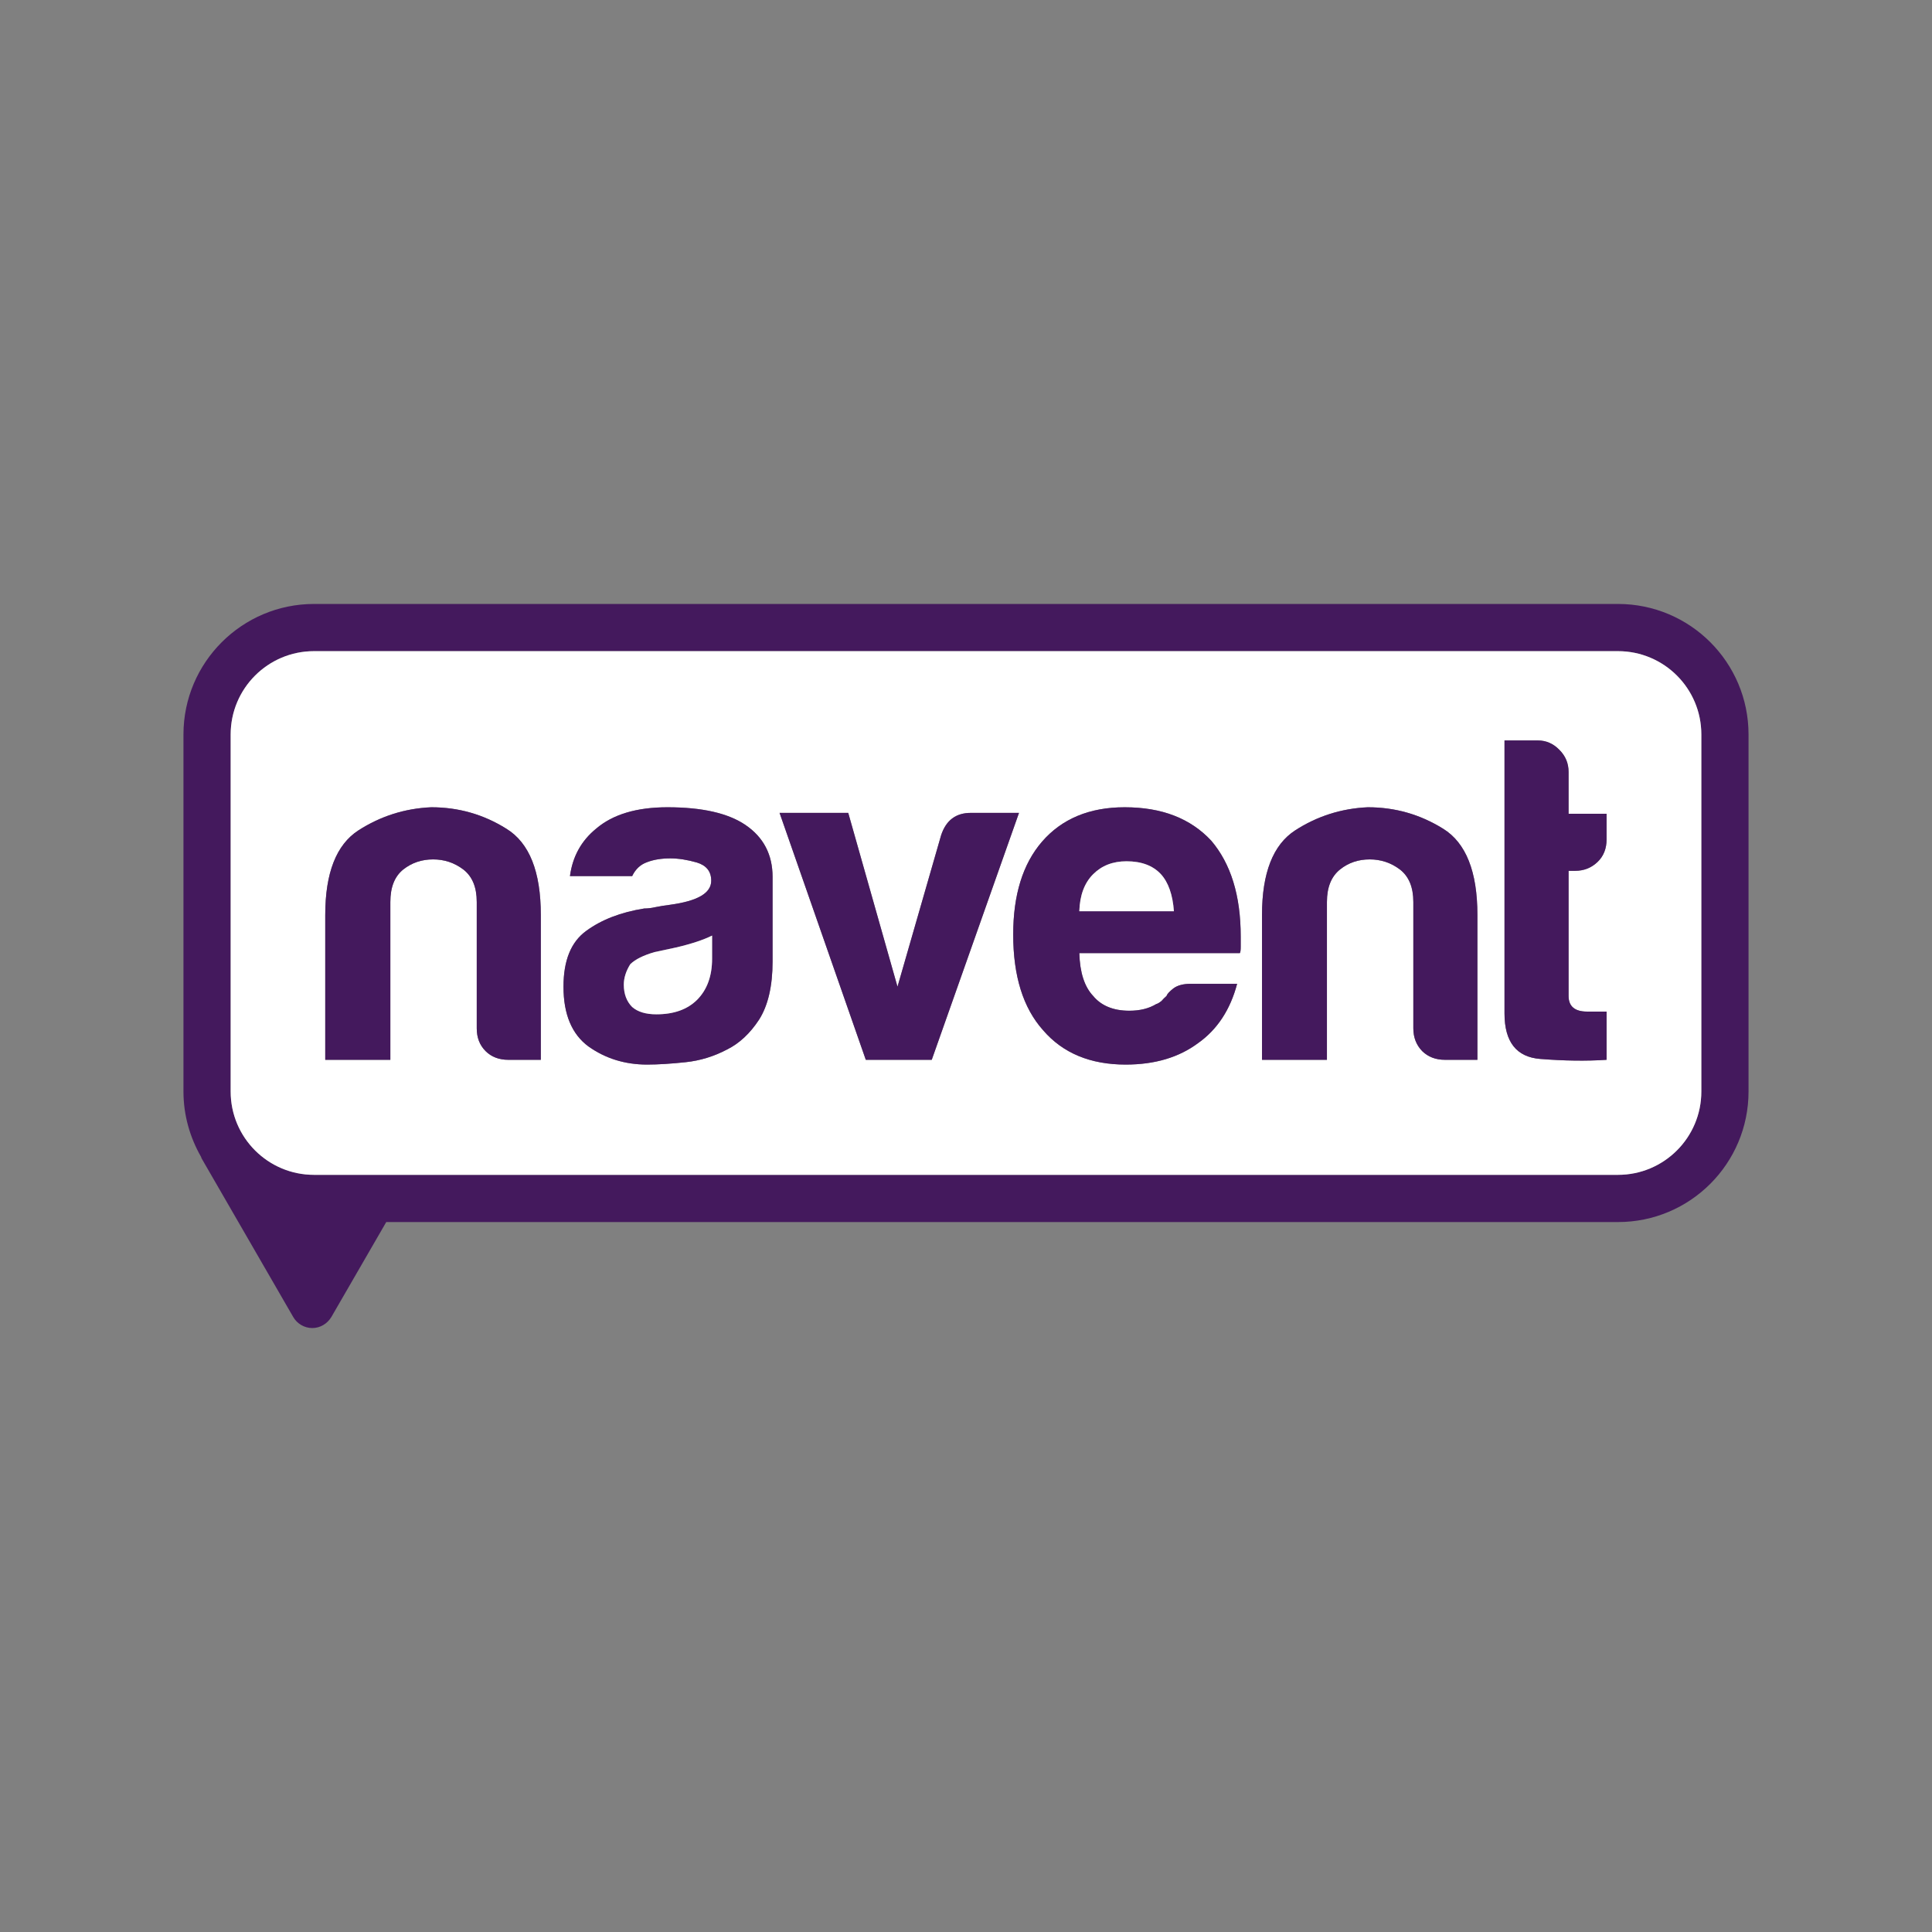 <?xml version="1.0" encoding="utf-8"?>
<!-- Generator: Adobe Illustrator 16.0.0, SVG Export Plug-In . SVG Version: 6.00 Build 0)  -->
<!DOCTYPE svg PUBLIC "-//W3C//DTD SVG 1.1//EN" "http://www.w3.org/Graphics/SVG/1.1/DTD/svg11.dtd">
<svg version="1.1" id="Layer_1" xmlns="http://www.w3.org/2000/svg" xmlns:xlink="http://www.w3.org/1999/xlink" x="0px" y="0px"
	 viewBox="0 0 400 400" enable-background="new 0 0 400 400" xml:space="preserve">
<rect x="0" y="0" width="400" height="400" fill="#808080" stroke="none"/>
<g>
	<path fill="#44195D" d="M334.99,125.043H65.01c-14.889,0-27.026,12.102-27.026,27.026v73.917c0,4.904,1.341,9.491,3.634,13.514
		c0.07,0.247,0.176,0.459,0.317,0.67l18.77,32.495c0.812,1.411,2.329,2.293,3.952,2.293s3.105-0.882,3.952-2.293l11.361-19.652
		h255.02c14.924,0,27.026-12.102,27.026-27.026v-73.917C362.017,137.145,349.914,125.043,334.99,125.043 M352.243,225.985
		c0,9.526-7.727,17.253-17.253,17.253H65.01c-9.526,0-17.253-7.727-17.253-17.253v-73.917c0-9.526,7.727-17.253,17.253-17.253
		h269.98c9.526,0,17.253,7.727,17.253,17.253V225.985z"/>
	<path fill="#FFFFFF" d="M334.99,134.816H65.01c-9.526,0-17.253,7.726-17.253,17.253v73.917c0,9.525,7.727,17.252,17.253,17.252
		h269.98c9.525,0,17.253-7.727,17.253-17.252v-73.917C352.243,142.542,344.516,134.816,334.99,134.816 M111.971,219.423h-6.739
		c-1.905,0-3.493-0.6-4.693-1.8c-1.235-1.235-1.834-2.787-1.834-4.728v-26.145c0-3.069-0.918-5.292-2.788-6.739
		c-1.87-1.411-3.951-2.081-6.245-2.081c-2.328,0-4.375,0.67-6.174,2.081c-1.799,1.447-2.682,3.67-2.682,6.739v32.672H67.339v-29.99
		c0-8.715,2.293-14.537,6.845-17.5c4.551-2.929,9.561-4.552,15.1-4.799c5.645,0,10.832,1.482,15.56,4.446
		c4.763,2.929,7.127,8.891,7.127,17.853V219.423z M159.955,199.065c0,5.116-0.953,9.139-2.787,12.031
		c-1.871,2.858-4.093,4.94-6.669,6.21c-2.682,1.411-5.54,2.294-8.538,2.61c-3,0.318-5.681,0.495-7.974,0.495
		c-4.622,0-8.644-1.271-12.137-3.74c-3.458-2.541-5.187-6.669-5.187-12.384c0-5.434,1.553-9.28,4.728-11.573
		c3.14-2.293,7.127-3.845,11.996-4.622c0.67,0,1.411-0.071,2.329-0.282c0.882-0.176,1.905-0.353,3.069-0.494
		c5.645-0.777,8.468-2.4,8.468-4.975c0-1.941-1.023-3.175-2.999-3.775c-1.976-0.565-3.811-0.847-5.469-0.847
		c-1.799,0-3.422,0.247-4.798,0.776c-1.411,0.495-2.435,1.482-3.105,2.894h-12.878c0.529-3.987,2.293-7.269,5.398-9.809
		c3.458-2.964,8.397-4.446,14.784-4.446c7.197,0,12.595,1.236,16.159,3.67c3.739,2.54,5.61,6.139,5.61,10.761V199.065z
		 M179.254,219.423l-17.853-51.124h14.219l10.196,35.988l9.033-31.366c1.023-3.105,3.069-4.622,6.139-4.622h9.984l-18.064,51.124
		H179.254z M256.875,195.996c0,0.635-0.035,1.093-0.176,1.34h-33.236c0.105,3.987,1.059,6.951,2.857,8.856
		c1.658,2.012,4.164,3.068,7.479,3.068c2.224,0,4.059-0.458,5.575-1.375c0.388-0.105,0.741-0.354,1.094-0.636
		c0.317-0.353,0.635-0.706,1.059-1.058c0.105-0.389,0.6-0.917,1.411-1.553c0.847-0.636,2.047-0.952,3.563-0.952h9.632
		c-1.411,5.362-4.128,9.49-8.08,12.277c-3.986,2.964-8.961,4.446-14.994,4.446c-7.304,0-13.02-2.364-17.111-7.127
		c-4.129-4.622-6.175-11.221-6.175-19.794c0-8.22,1.976-14.606,5.963-19.229c4.093-4.727,9.808-7.127,17.111-7.127
		c7.728,0,13.654,2.329,17.924,6.915c4.058,4.764,6.104,11.362,6.104,19.829V195.996z M305.882,219.423h-6.703
		c-1.94,0-3.493-0.6-4.728-1.8c-1.2-1.235-1.835-2.787-1.835-4.728v-26.145c0-3.069-0.918-5.292-2.787-6.739
		c-1.87-1.411-3.952-2.081-6.245-2.081c-2.329,0-4.375,0.67-6.14,2.081c-1.8,1.447-2.717,3.67-2.717,6.739v32.672h-13.442v-29.99
		c0-8.715,2.294-14.537,6.845-17.5c4.517-2.929,9.562-4.552,15.065-4.799c5.646,0,10.832,1.482,15.595,4.446
		c4.728,2.929,7.092,8.891,7.092,17.853V219.423z M332.626,173.768c0,1.904-0.6,3.493-1.905,4.727
		c-1.27,1.2-2.822,1.799-4.587,1.799h-1.376v25.898c0,2.187,1.307,3.246,3.846,3.246h4.022v9.984
		c-4.234,0.282-8.785,0.212-13.725-0.177c-4.939-0.387-7.409-3.528-7.409-9.42v-56.522h6.915c1.693,0,3.176,0.635,4.445,1.941
		c1.271,1.269,1.905,2.786,1.905,4.586v8.645h7.868V173.768z"/>
	<path fill="#44195D" d="M104.844,171.58c-4.728-2.964-9.915-4.446-15.56-4.446c-5.539,0.247-10.549,1.87-15.1,4.799
		c-4.551,2.963-6.845,8.785-6.845,17.5v29.99h13.478v-32.672c0-3.069,0.882-5.292,2.681-6.739c1.8-1.411,3.846-2.081,6.175-2.081
		c2.293,0,4.375,0.67,6.244,2.081c1.87,1.447,2.788,3.67,2.788,6.739v26.145c0,1.94,0.599,3.492,1.834,4.728
		c1.2,1.2,2.788,1.8,4.693,1.8h6.739v-29.99C111.971,180.471,109.607,174.509,104.844,171.58"/>
	<path fill="#44195D" d="M154.345,170.804c-3.563-2.434-8.962-3.67-16.159-3.67c-6.386,0-11.326,1.482-14.783,4.446
		c-3.105,2.54-4.869,5.822-5.399,9.809h12.878c0.671-1.411,1.694-2.399,3.105-2.894c1.376-0.529,2.999-0.776,4.798-0.776
		c1.659,0,3.494,0.282,5.469,0.847c1.976,0.6,2.999,1.834,2.999,3.775c0,2.576-2.823,4.199-8.468,4.975
		c-1.164,0.141-2.187,0.318-3.069,0.494c-0.917,0.211-1.659,0.282-2.329,0.282c-4.869,0.777-8.855,2.329-11.996,4.622
		c-3.175,2.293-4.728,6.139-4.728,11.573c0,5.715,1.729,9.843,5.187,12.384c3.493,2.469,7.515,3.74,12.137,3.74
		c2.294,0,4.975-0.177,7.974-0.494c2.999-0.317,5.857-1.2,8.538-2.611c2.576-1.27,4.799-3.352,6.669-6.21
		c1.834-2.892,2.787-6.915,2.787-12.031v-17.5C159.955,176.943,158.084,173.344,154.345,170.804 M147.43,198.501
		c0,3.563-1.023,6.385-3.07,8.467c-2.046,2.047-4.869,3.034-8.468,3.034c-2.152,0-3.845-0.494-5.01-1.517
		c-1.129-1.129-1.728-2.682-1.728-4.621c0-1.412,0.458-2.823,1.34-4.235c1.059-1.023,2.717-1.835,5.01-2.504l4.446-0.954
		c3.175-0.74,5.716-1.587,7.48-2.469V198.501z"/>
	<path fill="#FFFFFF" d="M147.43,193.702v4.799c0,3.562-1.023,6.385-3.07,8.467c-2.046,2.047-4.869,3.034-8.468,3.034
		c-2.152,0-3.845-0.494-5.01-1.517c-1.129-1.129-1.728-2.682-1.728-4.621c0-1.412,0.458-2.823,1.34-4.235
		c1.059-1.023,2.717-1.835,5.01-2.505l4.446-0.953C143.125,195.431,145.666,194.584,147.43,193.702"/>
	<path fill="#44195D" d="M200.988,168.299c-3.069,0-5.117,1.517-6.14,4.622l-9.032,31.366l-10.197-35.988h-14.219l17.853,51.124
		h13.654l18.065-51.124H200.988z"/>
	<path fill="#44195D" d="M250.771,174.05c-4.269-4.586-10.195-6.915-17.923-6.915c-7.303,0-13.019,2.399-17.111,7.126
		c-3.987,4.623-5.964,11.009-5.964,19.229c0,8.574,2.047,15.172,6.176,19.794c4.092,4.764,9.808,7.127,17.111,7.127
		c6.033,0,11.007-1.482,14.994-4.445c3.952-2.788,6.669-6.915,8.08-12.279h-9.632c-1.517,0-2.717,0.317-3.563,0.953
		c-0.812,0.635-1.306,1.164-1.411,1.552c-0.424,0.354-0.741,0.706-1.059,1.06c-0.353,0.28-0.706,0.528-1.094,0.635
		c-1.518,0.917-3.353,1.375-5.575,1.375c-3.315,0-5.821-1.057-7.479-3.069c-1.8-1.904-2.752-4.869-2.857-8.855h33.236
		c0.141-0.247,0.176-0.705,0.176-1.34v-2.117C256.875,185.411,254.829,178.812,250.771,174.05 M223.463,188.657
		c0.105-3.316,1.058-5.857,2.857-7.656c1.8-1.8,4.093-2.682,6.916-2.682c3.069,0,5.469,0.882,7.127,2.682
		c1.517,1.657,2.434,4.234,2.682,7.656H223.463z"/>
	<path fill="#FFFFFF" d="M243.044,188.657h-19.581c0.105-3.316,1.059-5.857,2.857-7.656c1.8-1.8,4.093-2.682,6.915-2.682
		c3.07,0,5.469,0.882,7.127,2.682C241.879,182.658,242.798,185.235,243.044,188.657"/>
	<path fill="#44195D" d="M298.79,171.58c-4.763-2.964-9.949-4.446-15.595-4.446c-5.504,0.247-10.549,1.87-15.065,4.799
		c-4.551,2.963-6.845,8.785-6.845,17.5v29.99h13.442v-32.672c0-3.069,0.917-5.292,2.717-6.739c1.764-1.411,3.811-2.081,6.139-2.081
		c2.294,0,4.375,0.67,6.246,2.081c1.869,1.447,2.787,3.67,2.787,6.739v26.145c0,1.94,0.635,3.492,1.835,4.728
		c1.234,1.2,2.787,1.8,4.728,1.8h6.703v-29.99C305.882,180.471,303.518,174.509,298.79,171.58"/>
	<path fill="#44195D" d="M326.134,180.294c1.764,0,3.317-0.6,4.587-1.799c1.306-1.235,1.905-2.823,1.905-4.727v-5.293h-7.867v-8.644
		c0-1.8-0.636-3.317-1.906-4.587c-1.27-1.305-2.752-1.94-4.445-1.94h-6.915v56.522c0,5.893,2.47,9.032,7.409,9.42
		c4.939,0.389,9.49,0.458,13.725,0.177v-9.984h-4.022c-2.54,0-3.845-1.061-3.845-3.247v-25.897H326.134z"/>
</g>
</svg>
